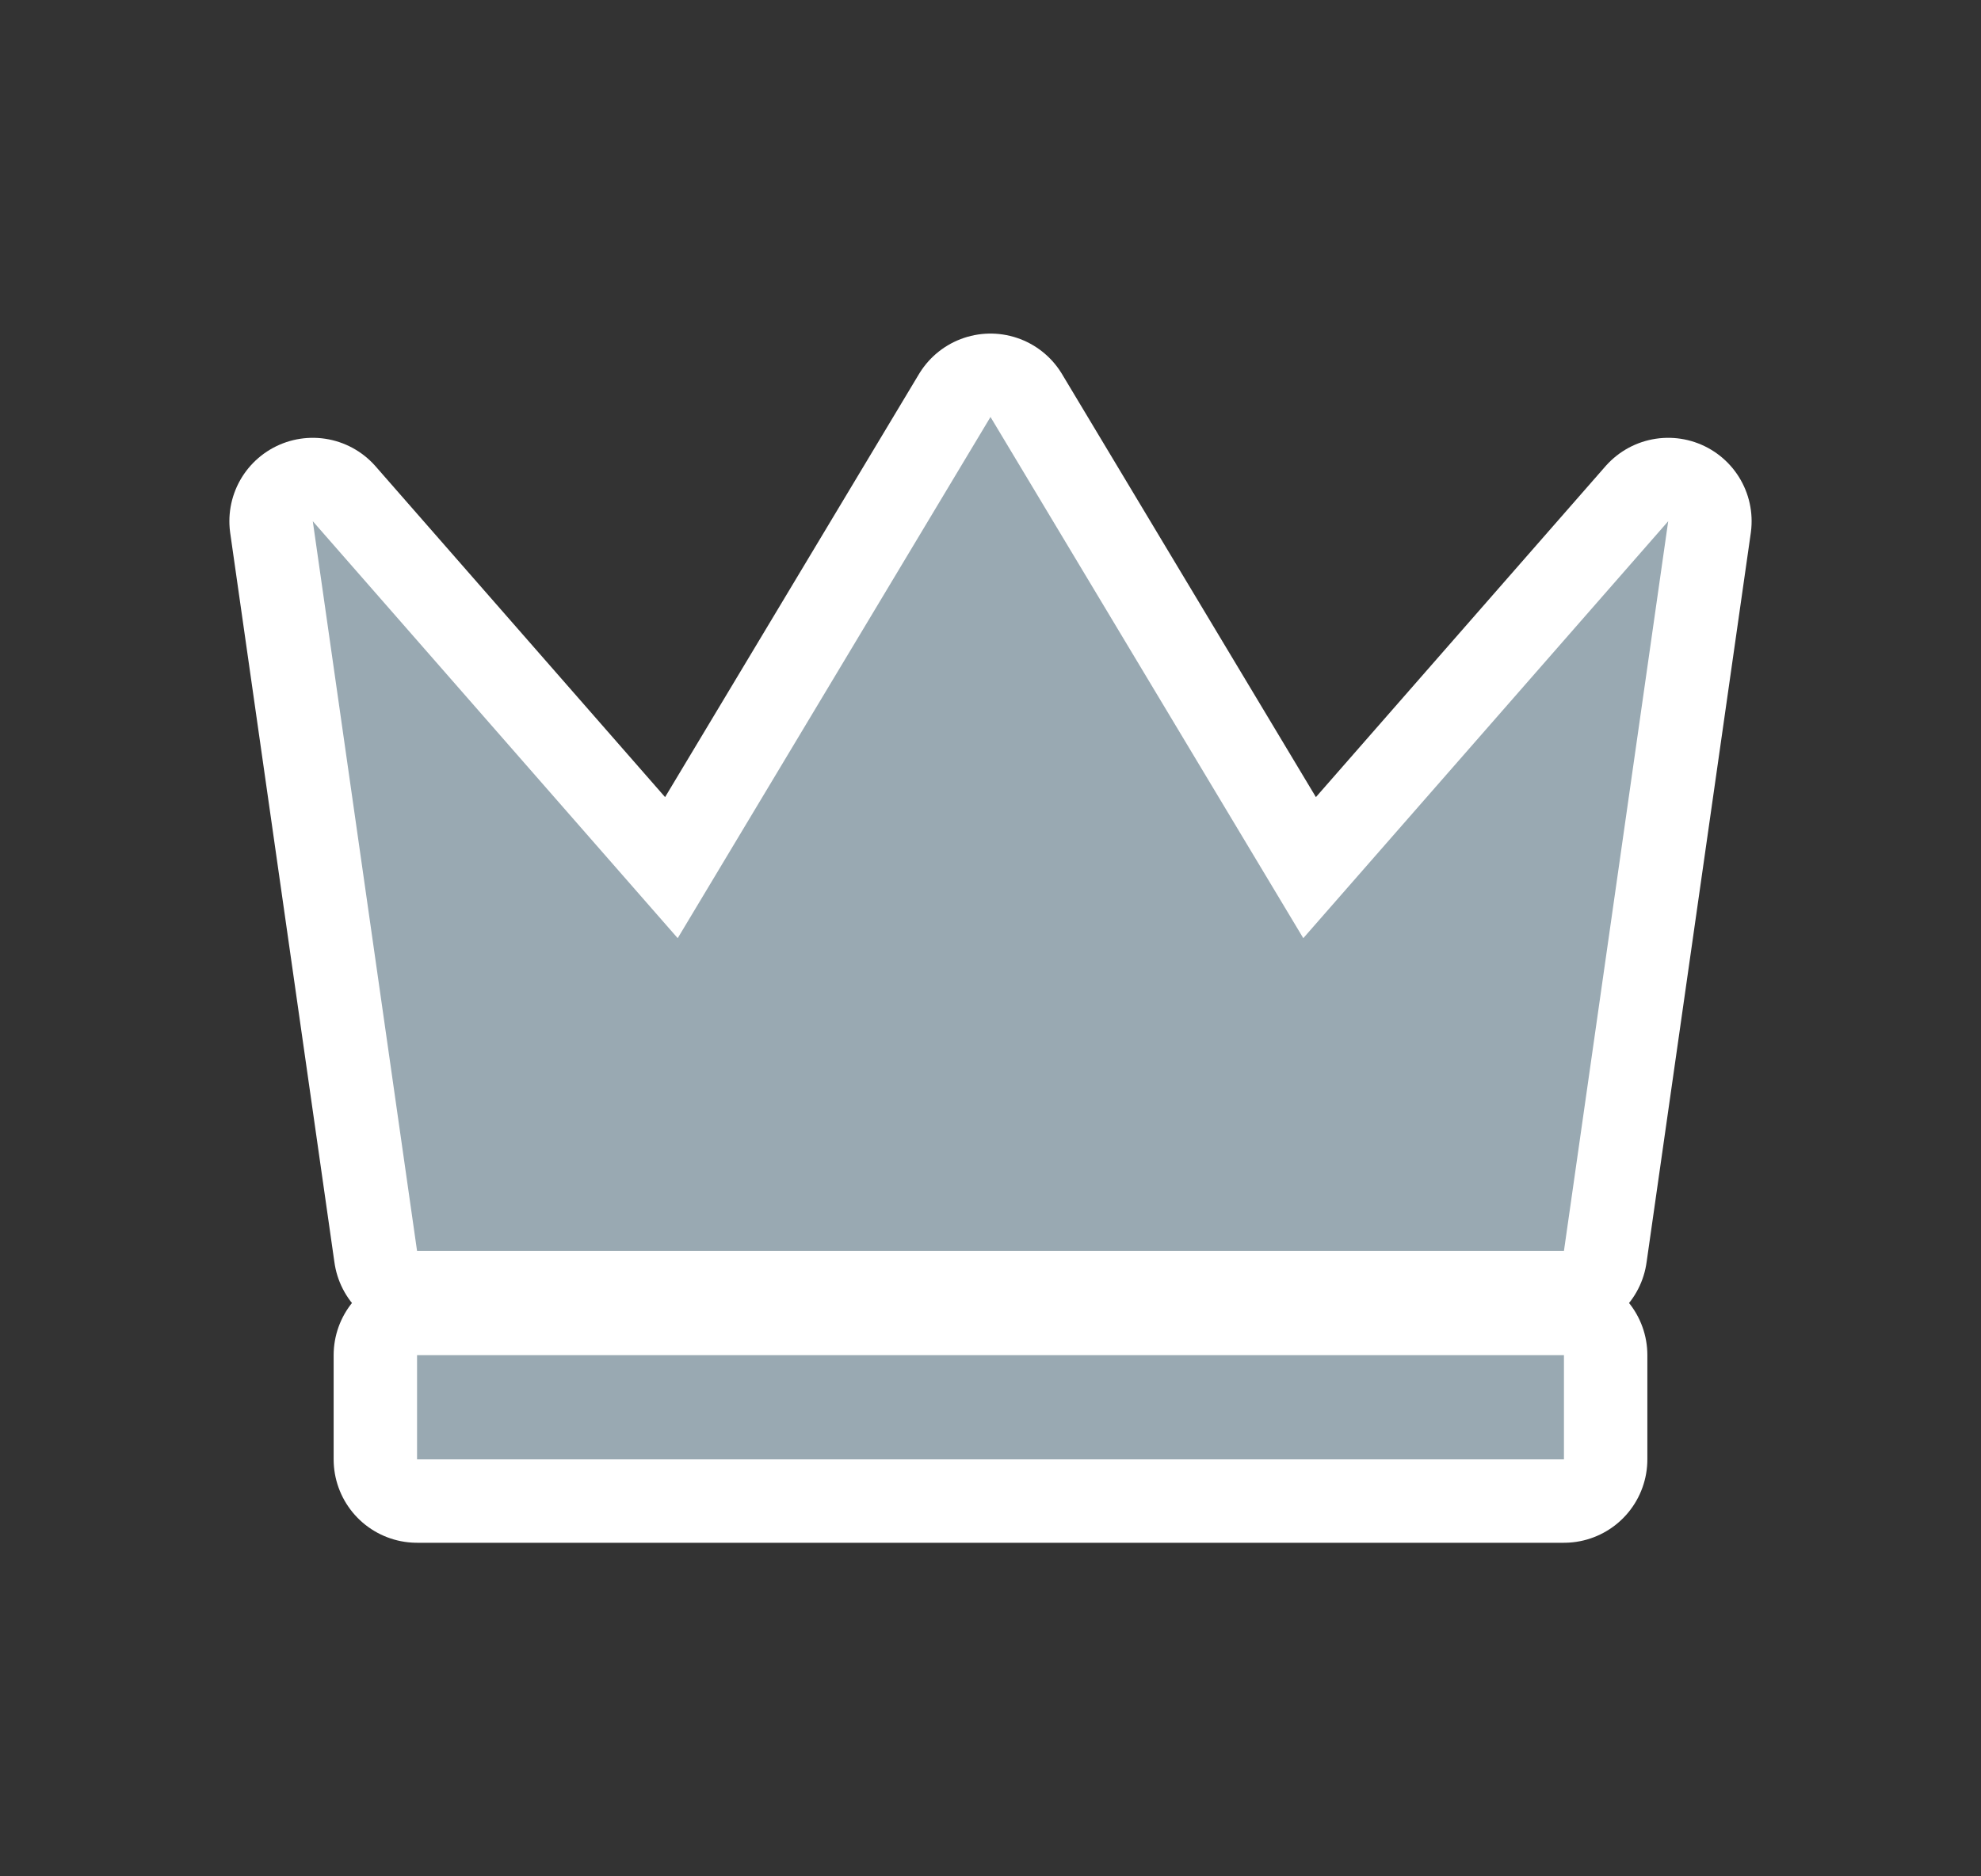 <svg width="19" height="18" version="1.1" viewBox="0 0 19 18" xmlns="http://www.w3.org/2000/svg">
  <rect x="0" y="0" width="19" height="18" fill="#333333" stroke="none"/>
  <path d="m4 12h11l1-7-3.5 4-3-5-3 5-3.5-4z" fill="none" stroke="#fff" stroke-linecap="round" stroke-linejoin="round" stroke-width="1.6"/>
  <path d="m4 13h11v1h-11z" fill="none" stroke="#fff" stroke-linecap="round" stroke-linejoin="round" stroke-width="1.6" style="paint-order:markers fill stroke"/>
  <path d="m4 12h11l1-7-3.5 4-3-5-3 5-3.5-4z" fill="#99a9b2"/>
  <path d="m4 13h11v1h-11z" fill="#99a9b2" stroke-linejoin="round" stroke-width="1.6" style="paint-order:markers fill stroke"/>
</svg>
